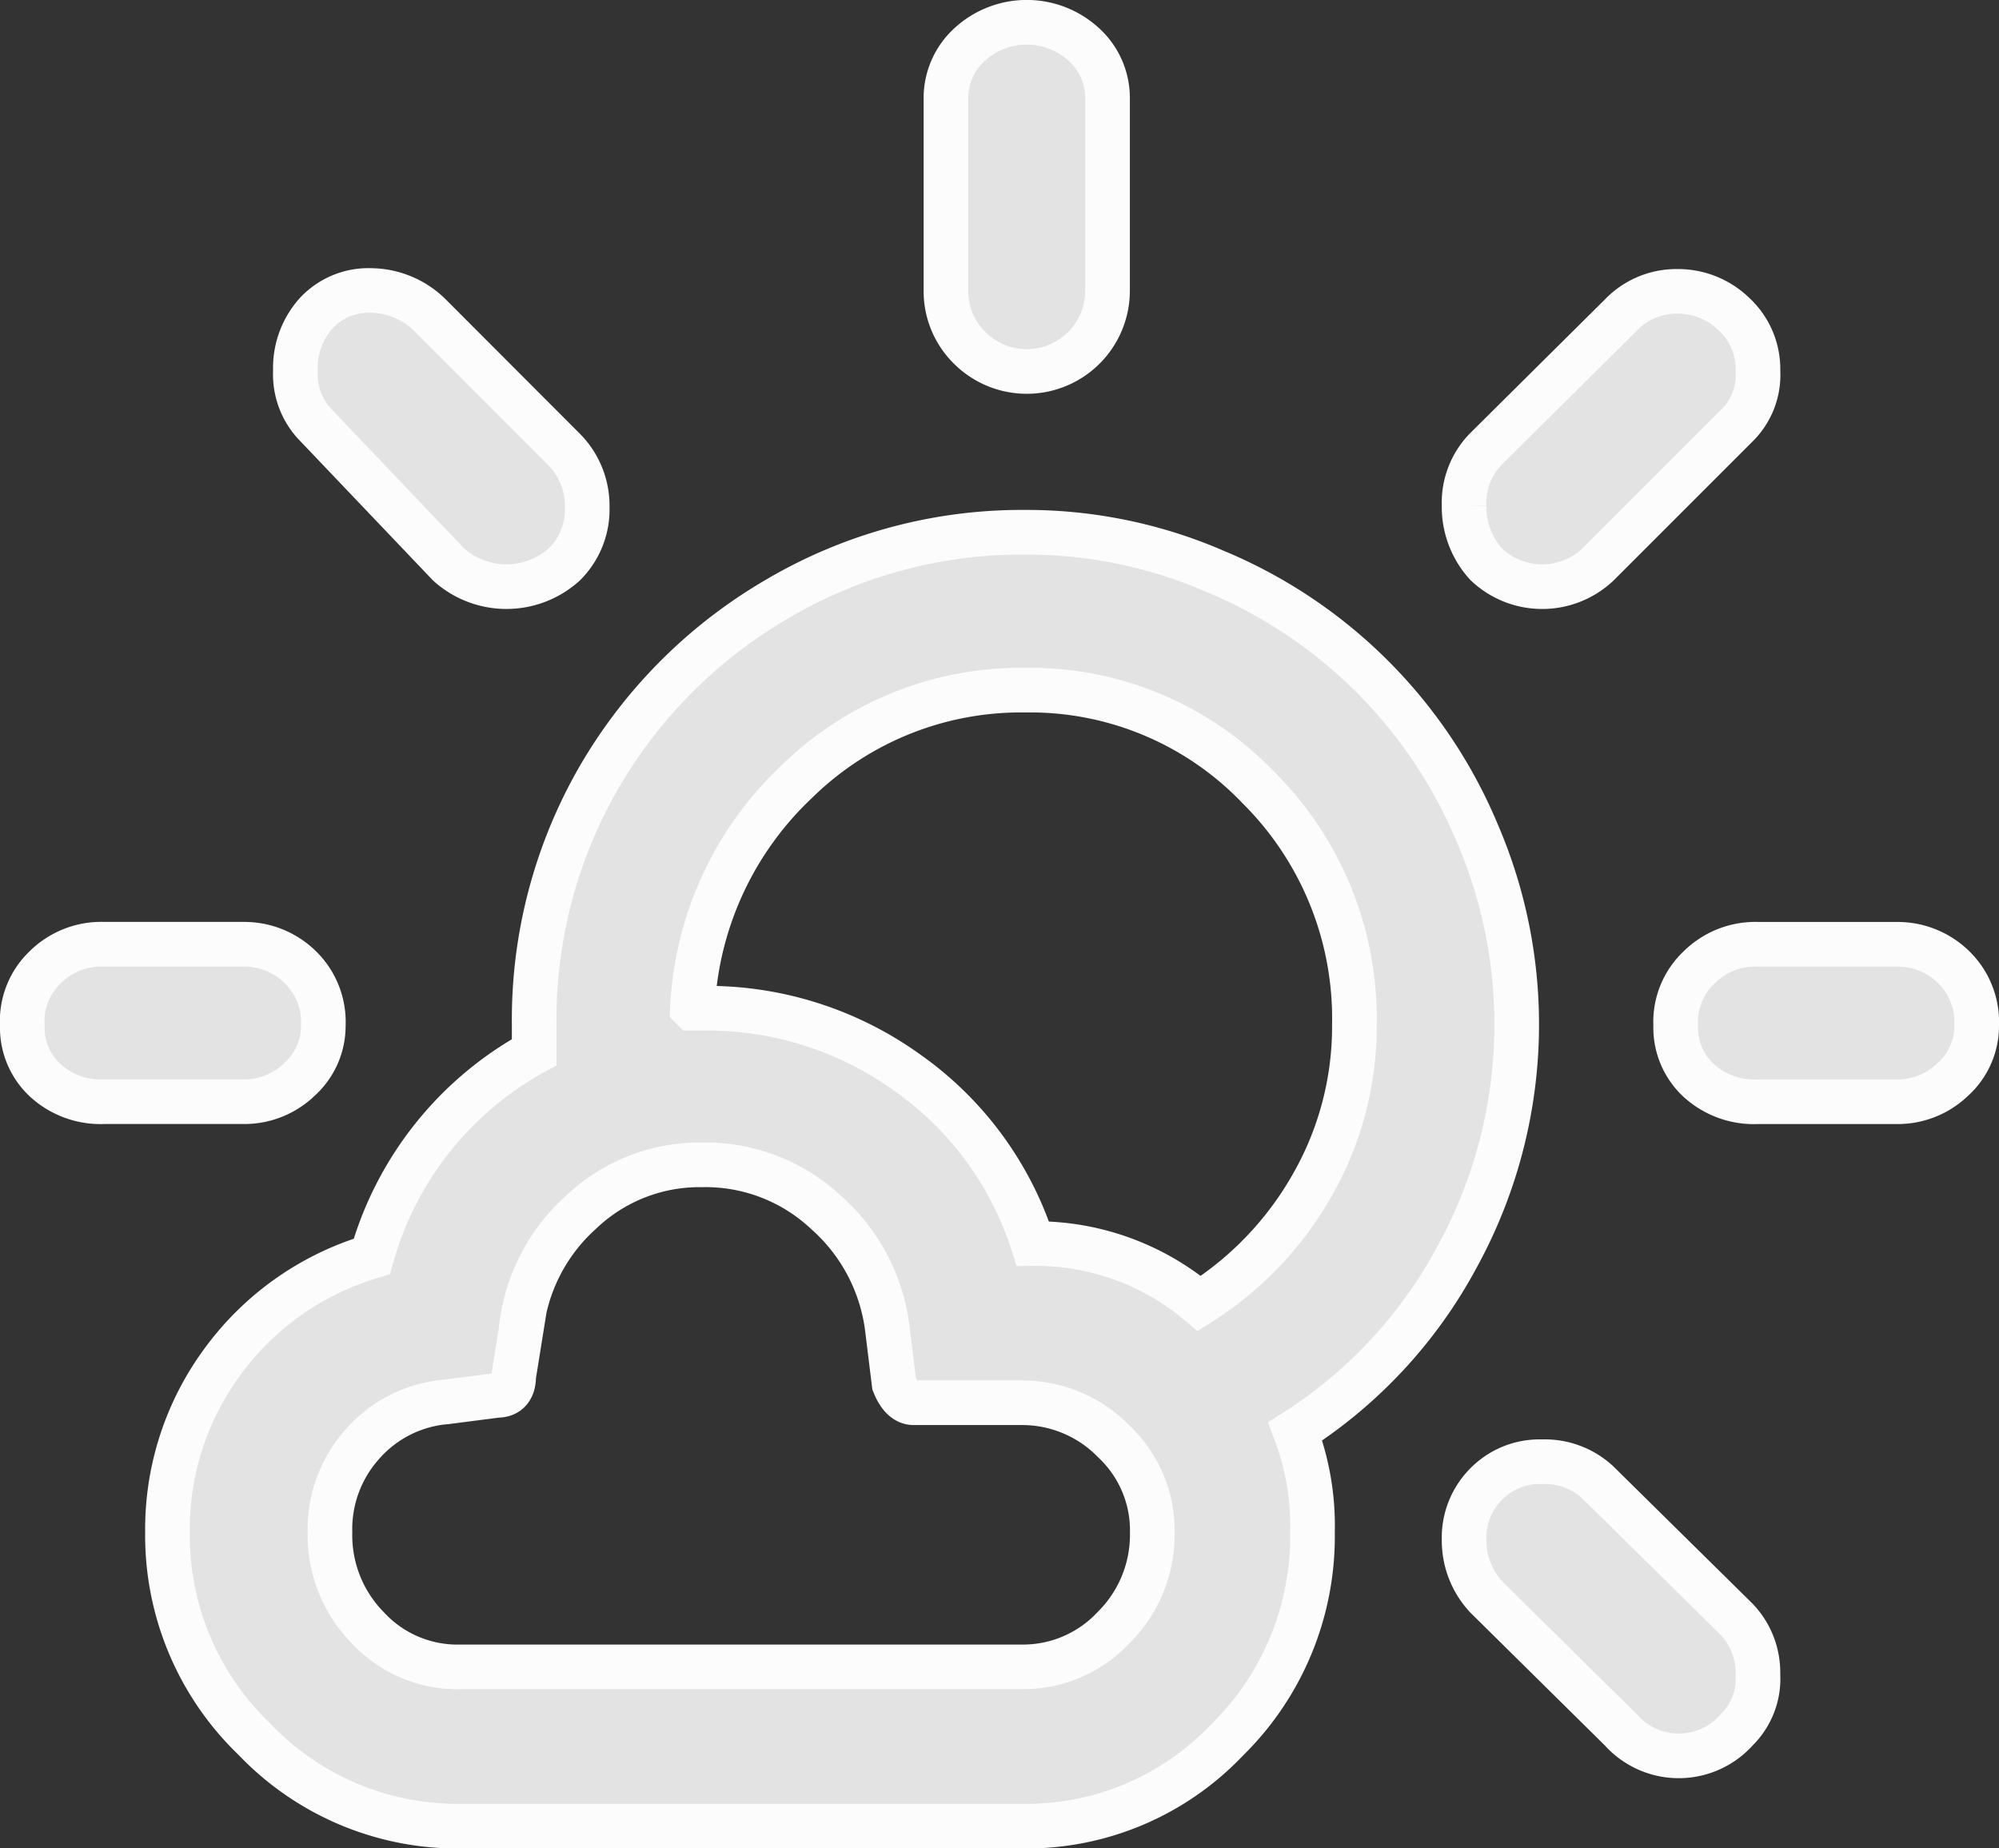 <svg xmlns="http://www.w3.org/2000/svg" width="44.783" height="41.402" viewBox="0 0 44.783 41.402">
  <rect x="0" y="0" width="44.783" height="41.402" fill="#333333" stroke="none"/>
  <path id="Availability_Icon" data-name="Availability Icon" d="M3.708,23.91a1.61,1.61,0,0,0,.514,1.231,1.834,1.834,0,0,0,1.323.478H8.65a1.776,1.776,0,0,0,1.268-.5,1.615,1.615,0,0,0,.533-1.213,1.716,1.716,0,0,0-.514-1.3,1.793,1.793,0,0,0-1.268-.514H5.545a1.786,1.786,0,0,0-1.323.514A1.663,1.663,0,0,0,3.708,23.91ZM6.96,35.265A6.32,6.32,0,0,0,8.908,39.9a6.28,6.28,0,0,0,4.612,1.948h12.6A6.193,6.193,0,0,0,30.7,39.914a6.381,6.381,0,0,0,1.911-4.648,5.93,5.93,0,0,0-.386-2.26,10.54,10.54,0,0,0,3.62-3.9,10.825,10.825,0,0,0,.459-9.5,10.9,10.9,0,0,0-5.861-5.861,10.608,10.608,0,0,0-4.263-.882,10.781,10.781,0,0,0-5.549,1.488,11.017,11.017,0,0,0-4.005,4.005,10.862,10.862,0,0,0-1.451,5.53v.625a7.537,7.537,0,0,0-3.638,4.575,6.39,6.39,0,0,0-3.326,2.333A6.322,6.322,0,0,0,6.96,35.265ZM9.826,9.249A1.632,1.632,0,0,0,10.3,10.48l2.958,3.105a1.939,1.939,0,0,0,2.591,0,1.731,1.731,0,0,0,.514-1.286,1.79,1.79,0,0,0-.514-1.286L12.821,7.981a1.906,1.906,0,0,0-1.286-.533,1.6,1.6,0,0,0-1.249.514A1.842,1.842,0,0,0,9.826,9.249ZM10.6,35.265a2.856,2.856,0,0,1,.735-1.984,2.8,2.8,0,0,1,1.874-.937l1.139-.147c.239,0,.367-.147.367-.423l.165-1.029A4.1,4.1,0,0,1,16.22,28.1a3.848,3.848,0,0,1,2.719-1.066A3.948,3.948,0,0,1,21.714,28.1a4.15,4.15,0,0,1,1.378,2.646l.147,1.194c.11.276.257.423.441.423H26.1a2.864,2.864,0,0,1,2.058.864,2.735,2.735,0,0,1,.864,2.058,2.928,2.928,0,0,1-.864,2.113,2.781,2.781,0,0,1-2.058.882H13.519a2.735,2.735,0,0,1-2.076-.882A2.953,2.953,0,0,1,10.6,35.265Zm8.121-11.741a7.453,7.453,0,0,1,2.333-5.071A7.177,7.177,0,0,1,26.178,16.4,7.078,7.078,0,0,1,31.4,18.582a7.292,7.292,0,0,1,2.15,5.31,7.146,7.146,0,0,1-.937,3.583,7.5,7.5,0,0,1-2.536,2.664,5.674,5.674,0,0,0-3.73-1.341,7.465,7.465,0,0,0-2.829-3.84,7.675,7.675,0,0,0-4.557-1.433h-.239ZM24.4,7.448a1.777,1.777,0,0,0,.533,1.286,1.81,1.81,0,0,0,3.087-1.286v-4.3a1.615,1.615,0,0,0-.533-1.213,1.891,1.891,0,0,0-2.554,0A1.615,1.615,0,0,0,24.4,3.149ZM36.008,35.431a1.852,1.852,0,0,0,.5,1.286l3.013,2.976a1.736,1.736,0,0,0,2.591,0,1.608,1.608,0,0,0,.478-1.249,1.721,1.721,0,0,0-.478-1.231L39,34.144a1.751,1.751,0,0,0-1.249-.459,1.675,1.675,0,0,0-1.249.5A1.7,1.7,0,0,0,36.008,35.431Zm0-23.169a1.909,1.909,0,0,0,.5,1.323,1.821,1.821,0,0,0,2.5,0l3.105-3.105a1.593,1.593,0,0,0,.478-1.231,1.677,1.677,0,0,0-.533-1.268,1.8,1.8,0,0,0-1.286-.514A1.725,1.725,0,0,0,39.517,8L36.5,10.994A1.717,1.717,0,0,0,36.008,12.262Zm4.74,11.649a1.61,1.61,0,0,0,.514,1.231,1.834,1.834,0,0,0,1.323.478h3.105a1.776,1.776,0,0,0,1.268-.5,1.615,1.615,0,0,0,.533-1.213,1.716,1.716,0,0,0-.514-1.3,1.793,1.793,0,0,0-1.268-.514H42.6a1.786,1.786,0,0,0-1.323.514A1.675,1.675,0,0,0,40.748,23.91Z" transform="translate(-3.208 -0.94)" fill="#e3e3e3" stroke="#fcfcfc" stroke-width="1"/>
</svg>
